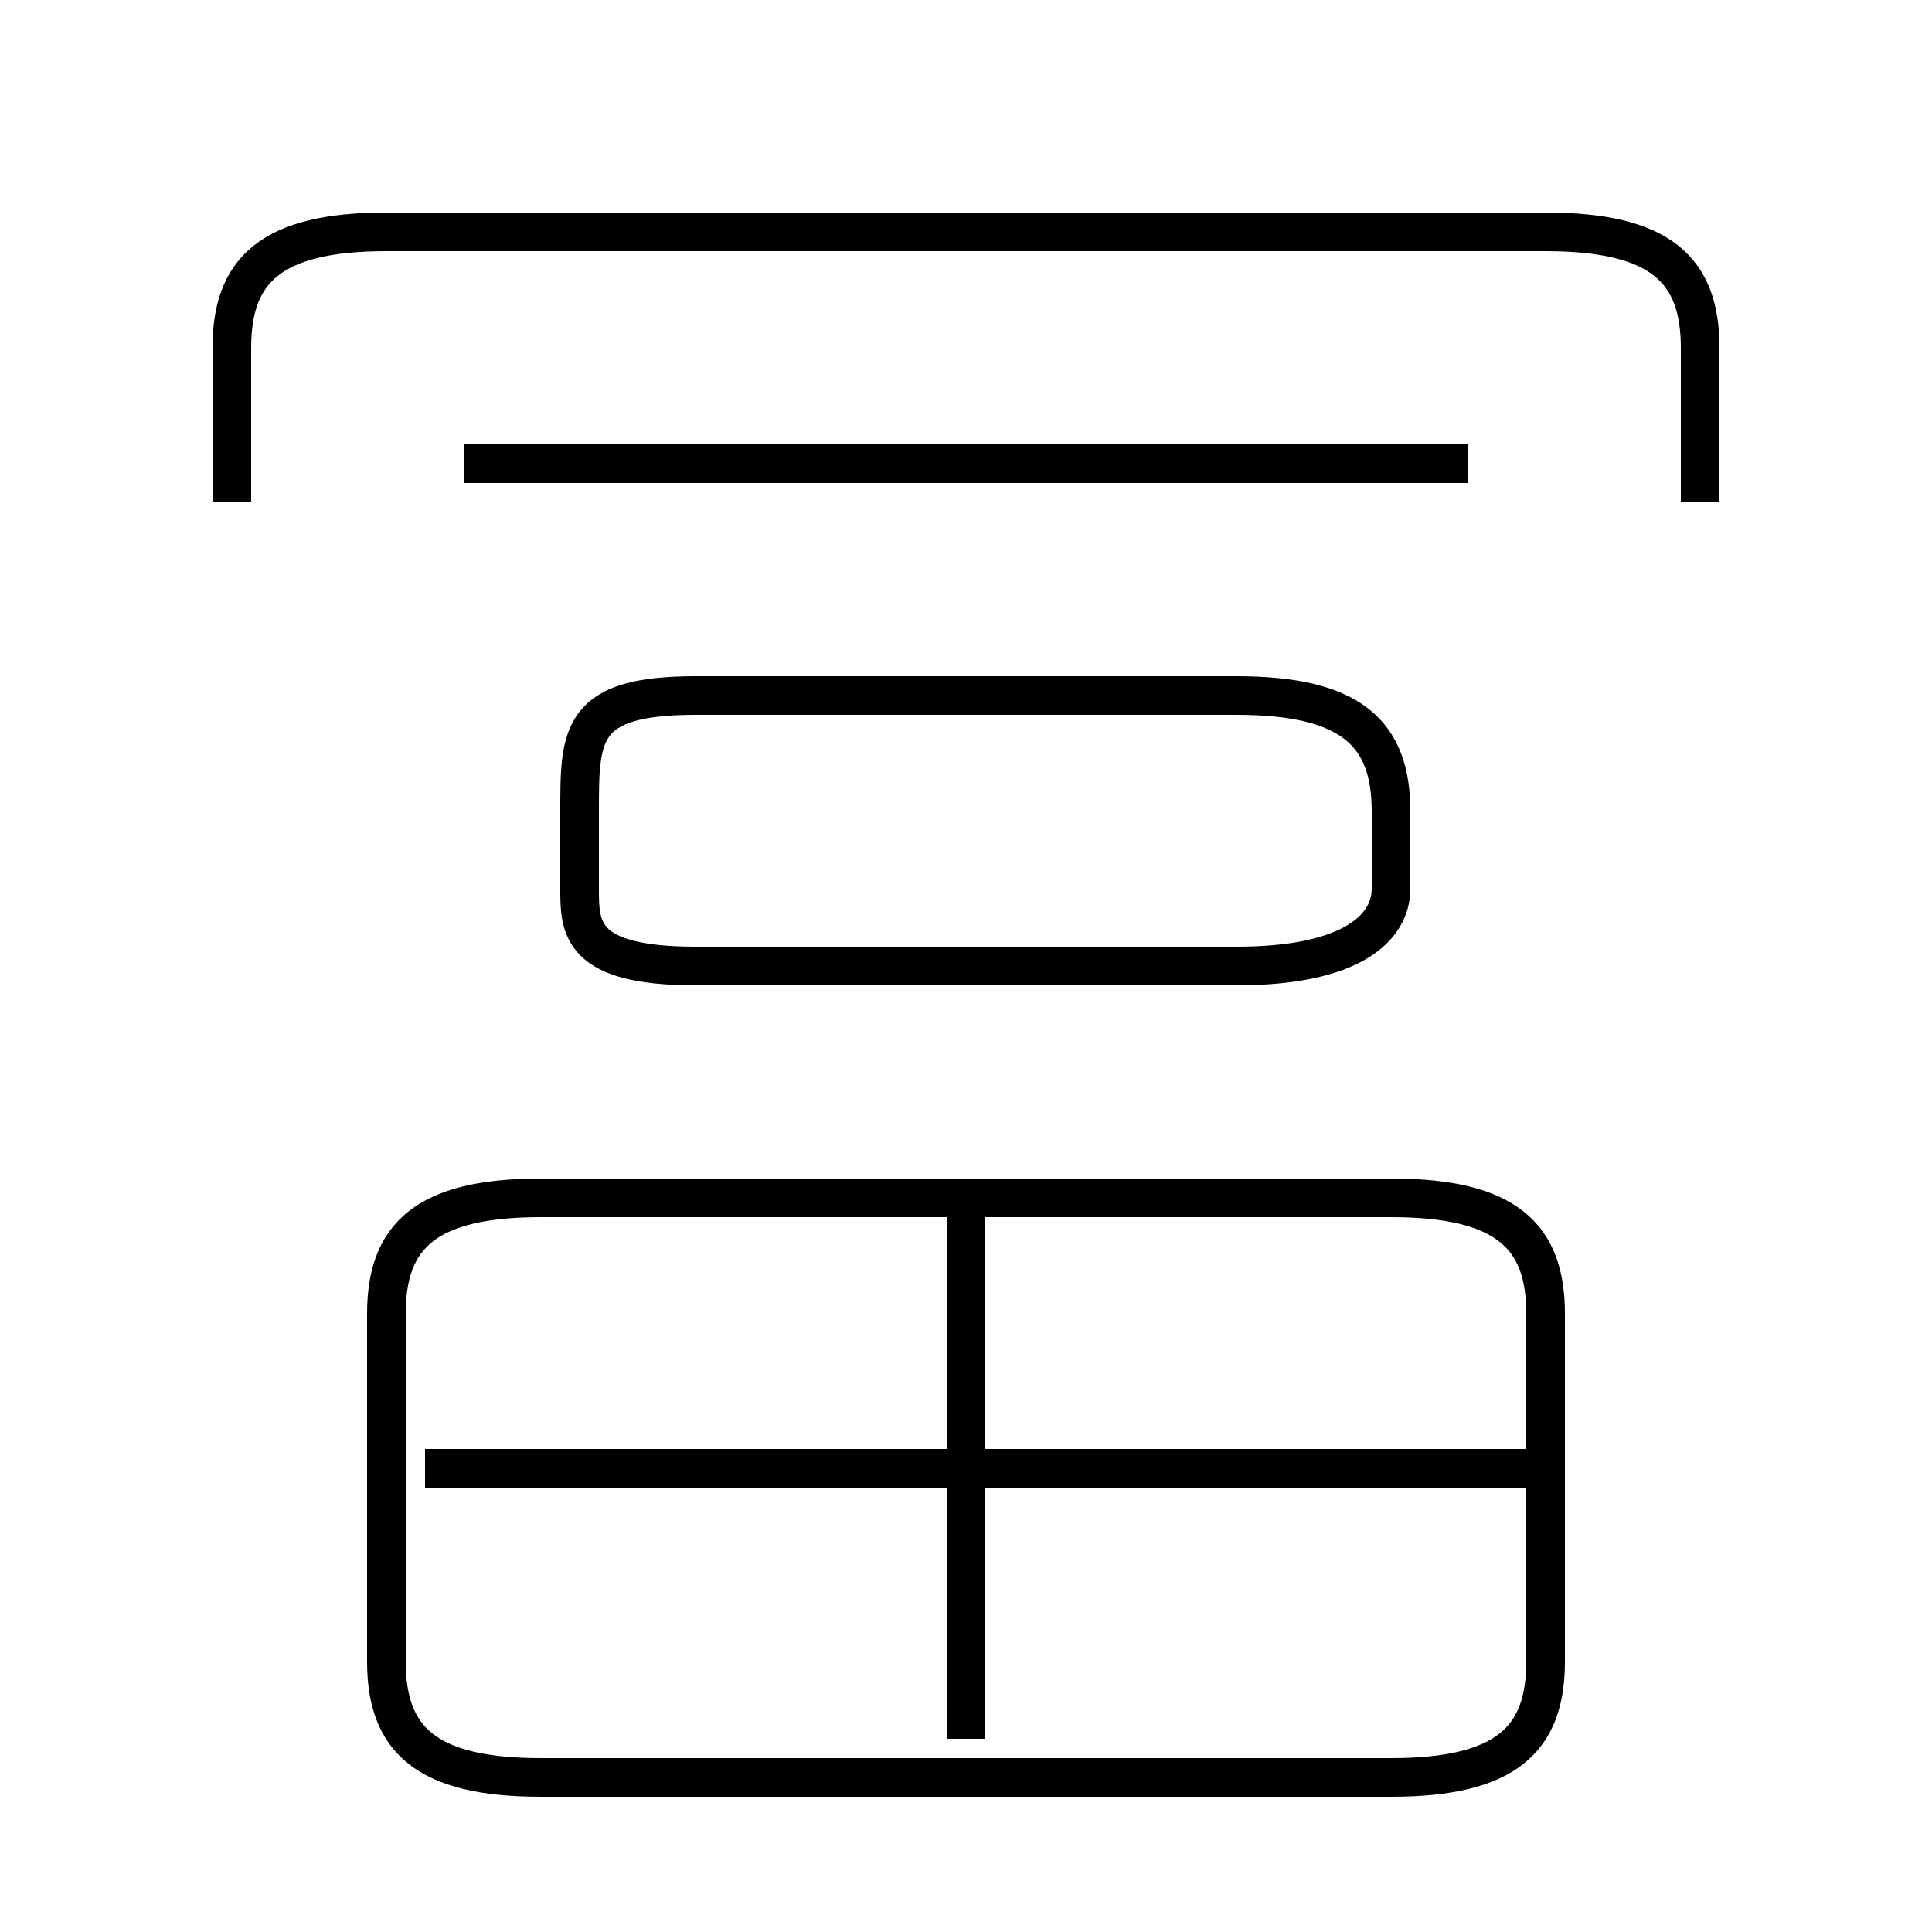 <?xml version='1.0' encoding='utf8'?>
<svg viewBox="0.0 -6.0 50.0 50.0" version="1.1" xmlns="http://www.w3.org/2000/svg">
<rect x="0.0" y="-6.0" width="50.0" height="50.0" fill="#808080" stroke="none"/>
<rect x="-1000" y="-1000" width="2000" height="2000" stroke="white" fill="white"/>
<g style="fill:white;stroke:#000000;  stroke-width:1">
<path d="M 36 -13 L 14 -13 C 11 -13 10 -12 10 -10 L 10 -1 C 10 1 11 2 14 2 L 36 2 C 39 2 40 1 40 -1 L 40 -10 C 40 -12 39 -13 36 -13 Z M 25 1 L 25 -13 M 40 -6 L 11 -6 M 18 -19 L 32 -19 C 35 -19 36 -20 36 -21 L 36 -23 C 36 -25 35 -26 32 -26 L 18 -26 C 15 -26 15 -25 15 -23 L 15 -21 C 15 -20 15 -19 18 -19 Z M 38 -32 L 12 -32 M 44 -31 L 44 -35 C 44 -37 43 -38 40 -38 L 10 -38 C 7 -38 6 -37 6 -35 L 6 -31" transform="translate(0.0 38.0)" />
</g>
</svg>